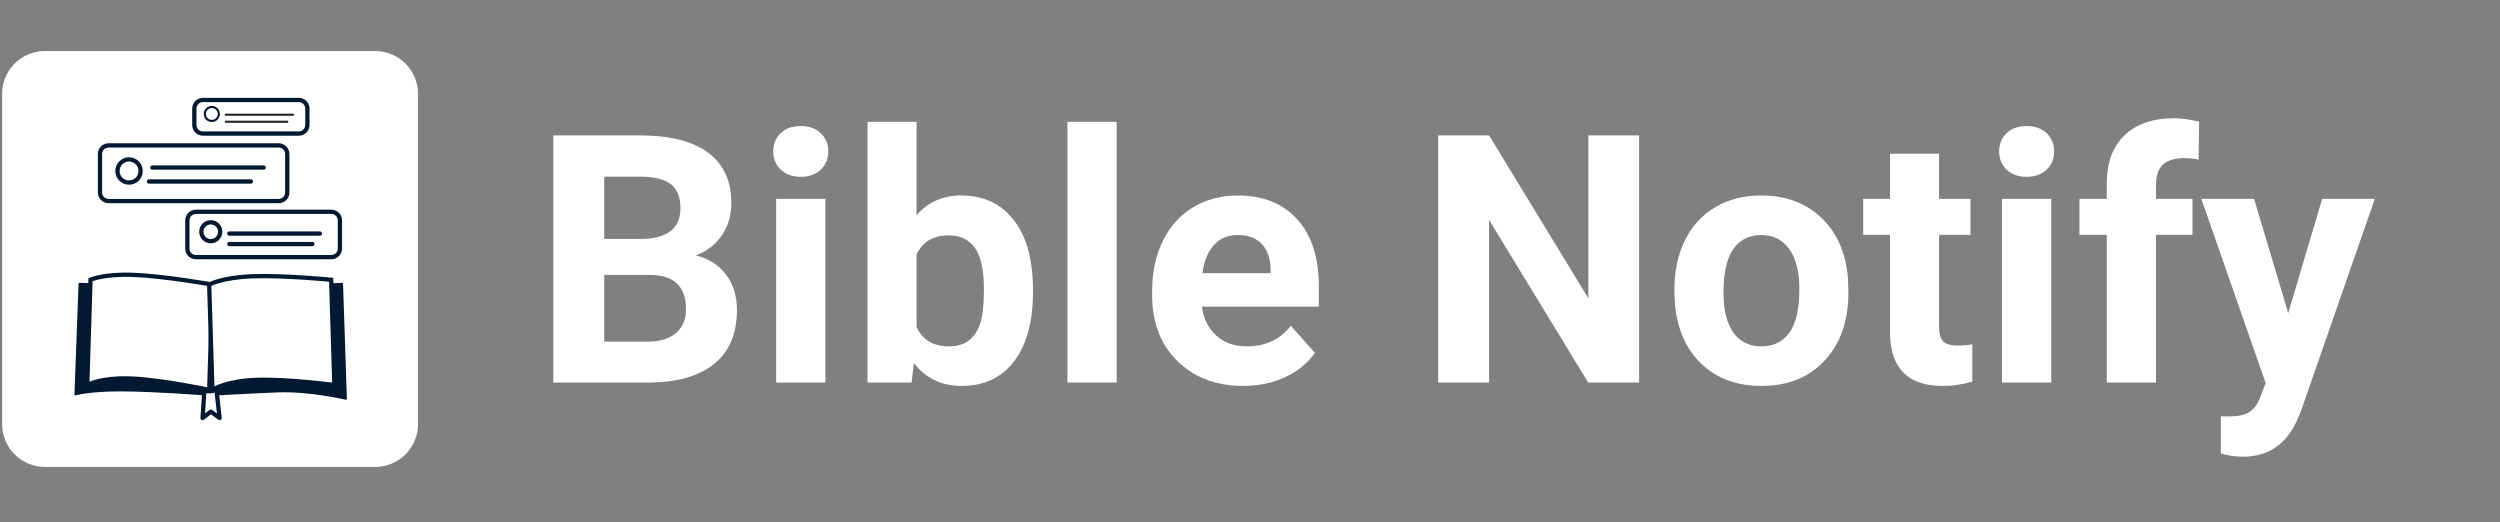 <?xml version="1.0" encoding="utf-8"?>
<svg width="292px" height="61px" viewBox="0 0 292 61" version="1.1" xmlns:xlink="http://www.w3.org/1999/xlink" xmlns="http://www.w3.org/2000/svg">
  <rect x="0" y="0" width="292" height="61" fill="#808080" stroke="none"/>
  <g id="Group-4" transform="translate(0.25 0.25)">
    <g fill="#FFFFFF" stroke="none" id="Bible-Notify" transform="translate(48.571 0)">
      <path d="M197.251 44.43L197.251 27.183L194.059 27.183L194.059 22.98L197.251 22.98L197.251 21.156Q197.251 17.548 199.322 15.556Q201.394 13.563 205.121 13.563Q206.31 13.563 208.035 13.96L207.976 18.401Q207.262 18.222 206.231 18.222Q203 18.222 203 21.255L203 22.98L207.262 22.98L207.262 27.183L203 27.183L203 44.43L197.251 44.43ZM69.63 41.942Q71.83 39.057 71.83 33.903L71.83 33.586Q71.83 28.352 69.6 25.468Q67.37 22.584 63.445 22.584Q60.213 22.584 58.231 24.903L58.231 13.98L52.502 13.98L52.502 44.43L57.656 44.43L57.914 42.15Q59.995 44.826 63.484 44.826Q67.429 44.826 69.63 41.942ZM81.606 44.43L75.856 44.43L75.856 13.98L81.606 13.98L81.606 44.43ZM41.498 17.429Q41.498 16.141 42.36 15.308Q43.222 14.475 44.709 14.475Q46.176 14.475 47.048 15.308Q47.921 16.141 47.921 17.429Q47.921 18.738 47.038 19.57Q46.156 20.403 44.709 20.403Q43.262 20.403 42.38 19.57Q41.498 18.738 41.498 17.429ZM185.543 15.308Q184.68 16.141 184.68 17.429Q184.68 18.738 185.563 19.57Q186.445 20.403 187.892 20.403Q189.339 20.403 190.221 19.57Q191.103 18.738 191.103 17.429Q191.103 16.141 190.231 15.308Q189.359 14.475 187.892 14.475Q186.405 14.475 185.543 15.308ZM15.804 44.43L15.804 15.566L25.914 15.566Q31.167 15.566 33.883 17.578Q36.599 19.59 36.599 23.476Q36.599 25.597 35.509 27.212Q34.419 28.828 32.476 29.581Q34.696 30.137 35.975 31.822Q37.253 33.507 37.253 35.945Q37.253 40.108 34.597 42.249Q31.941 44.39 27.024 44.43L15.804 44.43ZM142.628 44.43L136.681 44.43L125.103 25.438L125.103 44.43L119.156 44.43L119.156 15.566L125.103 15.566L136.701 34.597L136.701 15.566L142.628 15.566L142.628 44.43ZM177.661 17.707L177.661 22.98L181.328 22.98L181.328 27.183L177.661 27.183L177.661 37.888Q177.661 39.077 178.117 39.593Q178.573 40.108 179.861 40.108Q180.813 40.108 181.546 39.969L181.546 44.311Q179.861 44.826 178.077 44.826Q172.051 44.826 171.932 38.74L171.932 27.183L168.799 27.183L168.799 22.98L171.932 22.98L171.932 17.707L177.661 17.707ZM21.751 27.659L26.152 27.659Q30.652 27.579 30.652 24.07Q30.652 22.108 29.512 21.245Q28.372 20.383 25.914 20.383L21.751 20.383L21.751 27.659ZM88.714 41.932Q91.678 44.826 96.396 44.826Q99.072 44.826 101.273 43.805Q103.473 42.784 104.762 40.961L101.947 37.809Q100.083 40.207 96.773 40.207Q94.632 40.207 93.234 38.938Q91.837 37.67 91.559 35.568L105.218 35.568L105.218 33.229Q105.218 28.134 102.69 25.359Q100.163 22.584 95.762 22.584Q92.828 22.584 90.538 23.961Q88.248 25.339 86.999 27.887Q85.751 30.434 85.751 33.665L85.751 34.22Q85.751 39.038 88.714 41.932ZM147.982 27.817Q146.753 30.315 146.753 33.507L146.753 33.764Q146.753 38.879 149.519 41.853Q152.284 44.826 156.923 44.826Q161.562 44.826 164.317 41.843Q167.073 38.859 167.073 33.923L167.033 32.456Q166.716 27.896 163.97 25.24Q161.225 22.584 156.883 22.584Q153.83 22.584 151.521 23.951Q149.211 25.319 147.982 27.817ZM41.835 44.43L41.835 22.98L47.584 22.98L47.584 44.43L41.835 44.43ZM185.017 22.98L185.017 44.43L190.766 44.43L190.766 22.98L185.017 22.98ZM222.409 22.98L218.445 36.322L214.46 22.98L208.295 22.98L215.808 44.489L215.134 46.254Q214.678 47.403 213.875 47.899Q213.072 48.395 211.447 48.395L210.574 48.375L210.574 52.716Q211.863 53.093 213.112 53.093Q217.533 53.093 219.456 48.89L219.931 47.76L228.555 22.98L222.409 22.98ZM92.976 28.358Q94.037 27.203 95.742 27.203Q97.566 27.203 98.557 28.248Q99.548 29.293 99.588 31.205L99.588 31.663L91.618 31.663Q91.916 29.512 92.976 28.358ZM153.632 38.589Q152.482 36.971 152.482 33.913Q152.482 30.479 153.632 28.84Q154.782 27.203 156.883 27.203Q159.005 27.203 160.174 28.851Q161.344 30.498 161.344 33.496Q161.344 37.011 160.174 38.609Q159.005 40.207 156.923 40.207Q154.782 40.207 153.632 38.589ZM65.07 28.739Q66.101 30.236 66.101 33.487Q66.101 36.163 65.685 37.471Q64.813 40.207 62.037 40.207Q59.282 40.207 58.231 37.947L58.231 29.482Q59.262 27.242 61.998 27.242Q64.04 27.242 65.07 28.739ZM21.751 31.861L21.751 39.652L26.846 39.652Q28.947 39.652 30.127 38.651Q31.306 37.65 31.306 35.886Q31.306 31.921 27.203 31.861L21.751 31.861Z" />
    </g>
    <path d="M4.999 5.714L43.572 5.714Q43.695 5.714 43.818 5.72Q43.94 5.726 44.062 5.738Q44.184 5.75 44.306 5.768Q44.427 5.786 44.548 5.81Q44.668 5.834 44.787 5.864Q44.906 5.894 45.024 5.929Q45.141 5.965 45.257 6.006Q45.372 6.048 45.486 6.095Q45.599 6.142 45.71 6.194Q45.821 6.247 45.929 6.304Q46.037 6.362 46.142 6.425Q46.248 6.488 46.35 6.557Q46.452 6.625 46.55 6.698Q46.649 6.771 46.744 6.849Q46.839 6.927 46.93 7.009Q47.02 7.092 47.107 7.178Q47.194 7.265 47.276 7.356Q47.359 7.447 47.437 7.542Q47.515 7.637 47.588 7.735Q47.661 7.834 47.729 7.936Q47.797 8.038 47.86 8.143Q47.923 8.248 47.981 8.357Q48.039 8.465 48.092 8.576Q48.144 8.687 48.191 8.8Q48.238 8.913 48.279 9.029Q48.321 9.145 48.356 9.262Q48.392 9.379 48.422 9.498Q48.451 9.617 48.475 9.738Q48.499 9.858 48.517 9.98Q48.535 10.101 48.547 10.223Q48.559 10.345 48.565 10.468Q48.571 10.59 48.571 10.713L48.571 49.286Q48.571 49.409 48.565 49.532Q48.559 49.654 48.547 49.776Q48.535 49.899 48.517 50.02Q48.499 50.141 48.475 50.262Q48.451 50.382 48.422 50.501Q48.392 50.62 48.356 50.738Q48.321 50.855 48.279 50.971Q48.238 51.086 48.191 51.2Q48.144 51.313 48.092 51.424Q48.039 51.535 47.981 51.643Q47.923 51.751 47.86 51.856Q47.797 51.962 47.729 52.064Q47.661 52.166 47.588 52.264Q47.515 52.363 47.437 52.458Q47.359 52.553 47.276 52.644Q47.194 52.735 47.107 52.821Q47.02 52.908 46.929 52.991Q46.839 53.073 46.744 53.151Q46.649 53.229 46.55 53.302Q46.452 53.375 46.35 53.443Q46.248 53.511 46.142 53.574Q46.037 53.637 45.929 53.695Q45.821 53.753 45.71 53.806Q45.599 53.858 45.486 53.905Q45.372 53.952 45.257 53.993Q45.141 54.035 45.024 54.07Q44.906 54.106 44.787 54.136Q44.668 54.166 44.548 54.19Q44.427 54.213 44.306 54.231Q44.184 54.249 44.062 54.261Q43.94 54.273 43.818 54.279Q43.695 54.285 43.572 54.285L4.999 54.285Q4.876 54.285 4.754 54.279Q4.631 54.273 4.509 54.261Q4.387 54.249 4.265 54.231Q4.144 54.213 4.024 54.19Q3.903 54.166 3.784 54.136Q3.665 54.106 3.548 54.07Q3.43 54.035 3.315 53.993Q3.199 53.952 3.086 53.905Q2.973 53.858 2.862 53.806Q2.751 53.753 2.642 53.695Q2.534 53.637 2.429 53.574Q2.324 53.511 2.222 53.443Q2.12 53.375 2.021 53.302Q1.923 53.229 1.828 53.151Q1.733 53.073 1.642 52.991Q1.551 52.908 1.464 52.821Q1.377 52.735 1.295 52.644Q1.213 52.553 1.135 52.458Q1.057 52.363 0.984 52.264Q0.911 52.166 0.842 52.064Q0.774 51.962 0.711 51.856Q0.648 51.751 0.59 51.643Q0.532 51.535 0.48 51.424Q0.427 51.313 0.381 51.2Q0.334 51.086 0.292 50.971Q0.251 50.855 0.215 50.738Q0.18 50.62 0.15 50.501Q0.12 50.382 0.096 50.262Q0.072 50.141 0.054 50.02Q0.036 49.899 0.024 49.776Q0.012 49.654 0.006 49.532Q0 49.409 0 49.286L0 10.713Q0 10.59 0.006 10.468Q0.012 10.345 0.024 10.223Q0.036 10.101 0.054 9.98Q0.072 9.858 0.096 9.738Q0.12 9.617 0.15 9.498Q0.18 9.379 0.215 9.262Q0.251 9.145 0.292 9.029Q0.334 8.913 0.381 8.8Q0.427 8.687 0.48 8.576Q0.532 8.465 0.59 8.357Q0.648 8.248 0.711 8.143Q0.774 8.038 0.842 7.936Q0.911 7.834 0.984 7.735Q1.057 7.637 1.135 7.542Q1.213 7.447 1.295 7.356Q1.377 7.265 1.464 7.178Q1.551 7.092 1.642 7.009Q1.733 6.927 1.828 6.849Q1.923 6.771 2.021 6.698Q2.12 6.625 2.222 6.557Q2.324 6.488 2.429 6.425Q2.534 6.362 2.642 6.304Q2.751 6.247 2.862 6.194Q2.973 6.142 3.086 6.095Q3.199 6.048 3.315 6.006Q3.43 5.965 3.548 5.929Q3.665 5.894 3.784 5.864Q3.903 5.834 4.024 5.81Q4.144 5.786 4.265 5.768Q4.387 5.75 4.509 5.738Q4.631 5.726 4.754 5.72Q4.876 5.714 4.999 5.714L4.999 5.714Z" id="Rectangle-10" fill="#FFFFFF" fill-rule="evenodd" stroke="none" />
    <g id="Group-3" transform="translate(8.571 31.837)">
      <path d="M0.479 1.066L15.371 1.67L15.002 13.966C15.002 13.966 9.054 13.503 5.294 13.503C1.533 13.503 3.94746e-07 13.966 3.94746e-07 13.966L0.479 1.066Z" id="Rectangle-15" fill="#031932" fill-rule="evenodd" stroke="#031932" stroke-width="0.25" stroke-linecap="round" stroke-linejoin="round" />
      <path d="M16.23 1.679L22.746 1.414L31.122 1.075L31.571 14.476C31.571 14.476 27.288 13.47 23.565 13.621C19.842 13.772 16.599 13.974 16.599 13.974L16.23 1.679Z" id="Rectangle-15-Copy" fill="#031932" fill-rule="evenodd" stroke="#031932" stroke-width="0.25" stroke-linejoin="round" />
      <path d="M1.75 0.588C1.75 0.588 3.253 -0.122 6.813 0.019C10.374 0.159 15.993 1.151 15.993 1.151L15.614 13.447C15.614 13.447 10.048 12.265 6.487 12.124C2.927 11.983 1.371 12.883 1.371 12.883L1.75 0.588Z" id="Rectangle-12" fill="#FFFFFF" fill-rule="evenodd" stroke="#031932" stroke-width="0.5" />
      <path d="M15.612 1.151C15.612 1.151 17.067 0.324 20.628 0.183C24.189 0.042 29.855 0.588 29.855 0.588L30.234 12.883C30.234 12.883 24.609 12.144 21.048 12.285C17.487 12.426 15.991 13.447 15.991 13.447L15.612 1.151Z" id="Rectangle-12-Copy" fill="#FFFFFF" fill-rule="evenodd" stroke="#031932" stroke-width="0.5" />
      <path d="M15.05 13.532C15.05 13.532 15.381 13.632 15.733 13.611C16.085 13.589 16.458 13.445 16.458 13.445L16.83 16.735L15.803 15.994L14.843 16.735L15.05 13.532Z" id="Rectangle-13" fill="#FFFFFF" fill-rule="evenodd" stroke="#031932" stroke-width="0.5" stroke-linejoin="round" />
    </g>
    <path d="M12.428 16.735L32.304 16.735Q32.402 16.735 32.499 16.754Q32.595 16.773 32.686 16.811Q32.777 16.848 32.859 16.903Q32.941 16.958 33.01 17.027Q33.08 17.097 33.134 17.179Q33.189 17.26 33.227 17.351Q33.264 17.442 33.283 17.539Q33.303 17.635 33.303 17.734L33.303 22.233Q33.303 22.331 33.283 22.428Q33.264 22.524 33.227 22.615Q33.189 22.706 33.134 22.788Q33.08 22.87 33.01 22.939Q32.941 23.009 32.859 23.064Q32.777 23.118 32.686 23.156Q32.595 23.194 32.499 23.213Q32.402 23.232 32.304 23.232L12.428 23.232Q12.329 23.232 12.233 23.213Q12.136 23.194 12.045 23.156Q11.954 23.118 11.873 23.064Q11.791 23.009 11.721 22.939Q11.652 22.87 11.597 22.788Q11.542 22.706 11.505 22.615Q11.467 22.524 11.448 22.428Q11.429 22.331 11.429 22.233L11.429 17.734Q11.429 17.635 11.448 17.539Q11.467 17.442 11.505 17.351Q11.542 17.26 11.597 17.179Q11.652 17.097 11.721 17.027Q11.791 16.958 11.873 16.903Q11.954 16.848 12.045 16.811Q12.136 16.773 12.233 16.754Q12.329 16.735 12.428 16.735Z" id="Rectangle-11" fill="#FFFFFF" fill-rule="evenodd" stroke="#031932" stroke-width="0.5" />
    <path d="M13.47 19.721C13.47 18.973 14.076 18.367 14.823 18.367C15.571 18.367 16.177 18.973 16.177 19.721C16.177 20.468 15.571 21.074 14.823 21.074C14.076 21.074 13.47 20.468 13.47 19.721Z" id="Ellipse-2" fill="#FFFFFF" fill-rule="evenodd" stroke="#031932" stroke-width="0.5" />
    <path d="M17.551 19.317L30.545 19.317" id="Line-2" fill="#031932" fill-rule="evenodd" stroke="#031932" stroke-width="0.5" stroke-linecap="round" />
    <path d="M17.143 20.949L29.054 20.949" id="Line-2-Copy" fill="#031932" fill-rule="evenodd" stroke="#031932" stroke-width="0.5" stroke-linecap="round" />
    <path d="M23.448 11.428L34.654 11.428Q34.752 11.428 34.848 11.448Q34.945 11.467 35.036 11.505Q35.127 11.542 35.209 11.597Q35.29 11.652 35.36 11.721Q35.429 11.791 35.484 11.873Q35.539 11.954 35.576 12.045Q35.614 12.136 35.633 12.233Q35.653 12.329 35.653 12.428L35.653 14.351Q35.653 14.45 35.633 14.546Q35.614 14.643 35.576 14.733Q35.539 14.824 35.484 14.906Q35.429 14.988 35.36 15.058Q35.29 15.127 35.209 15.182Q35.127 15.236 35.036 15.274Q34.945 15.312 34.848 15.331Q34.752 15.35 34.654 15.35L23.448 15.35Q23.35 15.35 23.253 15.331Q23.157 15.312 23.066 15.274Q22.975 15.236 22.893 15.182Q22.811 15.127 22.742 15.058Q22.672 14.988 22.618 14.906Q22.563 14.824 22.525 14.733Q22.488 14.643 22.468 14.546Q22.449 14.45 22.449 14.351L22.449 12.428Q22.449 12.329 22.468 12.233Q22.488 12.136 22.525 12.045Q22.563 11.954 22.618 11.872Q22.672 11.791 22.742 11.721Q22.811 11.652 22.893 11.597Q22.975 11.542 23.066 11.505Q23.157 11.467 23.253 11.448Q23.35 11.428 23.448 11.428Z" id="Rectangle-16-Copy-2" fill="#FFFFFF" fill-rule="evenodd" stroke="#031932" stroke-width="0.5" />
    <path d="M23.673 13.062C23.673 12.611 24.039 12.245 24.49 12.245C24.942 12.245 25.307 12.611 25.307 13.062C25.307 13.513 24.942 13.879 24.49 13.879C24.039 13.879 23.673 13.513 23.673 13.062Z" id="Ellipse-Copy-2" fill="#FFFFFF" fill-rule="evenodd" stroke="#031932" stroke-width="0.25" />
    <path d="M26.122 13.153L33.966 13.153" id="Line-2-Copy-4" fill="#031932" fill-rule="evenodd" stroke="#242424" stroke-width="0.25" stroke-linecap="round" />
    <path d="M26.122 13.97L33.312 13.97" id="Line-2-Copy-5" fill="#031932" fill-rule="evenodd" stroke="#242424" stroke-width="0.25" stroke-linecap="round" />
    <path d="M22.632 24.49L38.452 24.49Q38.55 24.49 38.647 24.509Q38.743 24.528 38.834 24.566Q38.925 24.604 39.007 24.658Q39.089 24.713 39.158 24.783Q39.228 24.852 39.283 24.934Q39.337 25.016 39.375 25.107Q39.413 25.198 39.432 25.294Q39.451 25.391 39.451 25.489L39.451 28.784Q39.451 28.882 39.432 28.978Q39.413 29.075 39.375 29.166Q39.337 29.257 39.283 29.338Q39.228 29.42 39.158 29.49Q39.089 29.559 39.007 29.614Q38.925 29.669 38.834 29.706Q38.743 29.744 38.647 29.763Q38.55 29.782 38.452 29.782L22.632 29.782Q22.533 29.782 22.437 29.763Q22.34 29.744 22.25 29.706Q22.159 29.669 22.077 29.614Q21.995 29.559 21.925 29.49Q21.856 29.42 21.801 29.338Q21.747 29.257 21.709 29.166Q21.671 29.075 21.652 28.978Q21.633 28.882 21.633 28.784L21.633 25.489Q21.633 25.391 21.652 25.294Q21.671 25.198 21.709 25.107Q21.747 25.016 21.801 24.934Q21.856 24.852 21.925 24.783Q21.995 24.713 22.077 24.658Q22.159 24.604 22.25 24.566Q22.34 24.528 22.437 24.509Q22.533 24.49 22.632 24.49Z" id="Rectangle-16-Copy-3" fill="#FFFFFF" fill-rule="evenodd" stroke="#031932" stroke-width="0.5" />
    <path d="M23.266 26.817C23.266 26.208 23.759 25.714 24.368 25.714C24.977 25.714 25.471 26.208 25.471 26.817C25.471 27.426 24.977 27.92 24.368 27.92C23.759 27.92 23.266 27.426 23.266 26.817Z" id="Ellipse-Copy-3" fill="#FFFFFF" fill-rule="evenodd" stroke="#031932" stroke-width="0.5" />
    <path d="M26.53 27.031L37.115 27.031" id="Line-2-Copy-6" fill="#031932" fill-rule="evenodd" stroke="#031932" stroke-width="0.5" stroke-linecap="round" />
    <path d="M26.53 28.255L36.233 28.255" id="Line-2-Copy-7" fill="#031932" fill-rule="evenodd" stroke="#031932" stroke-width="0.5" stroke-linecap="round" />
  </g>
</svg>
